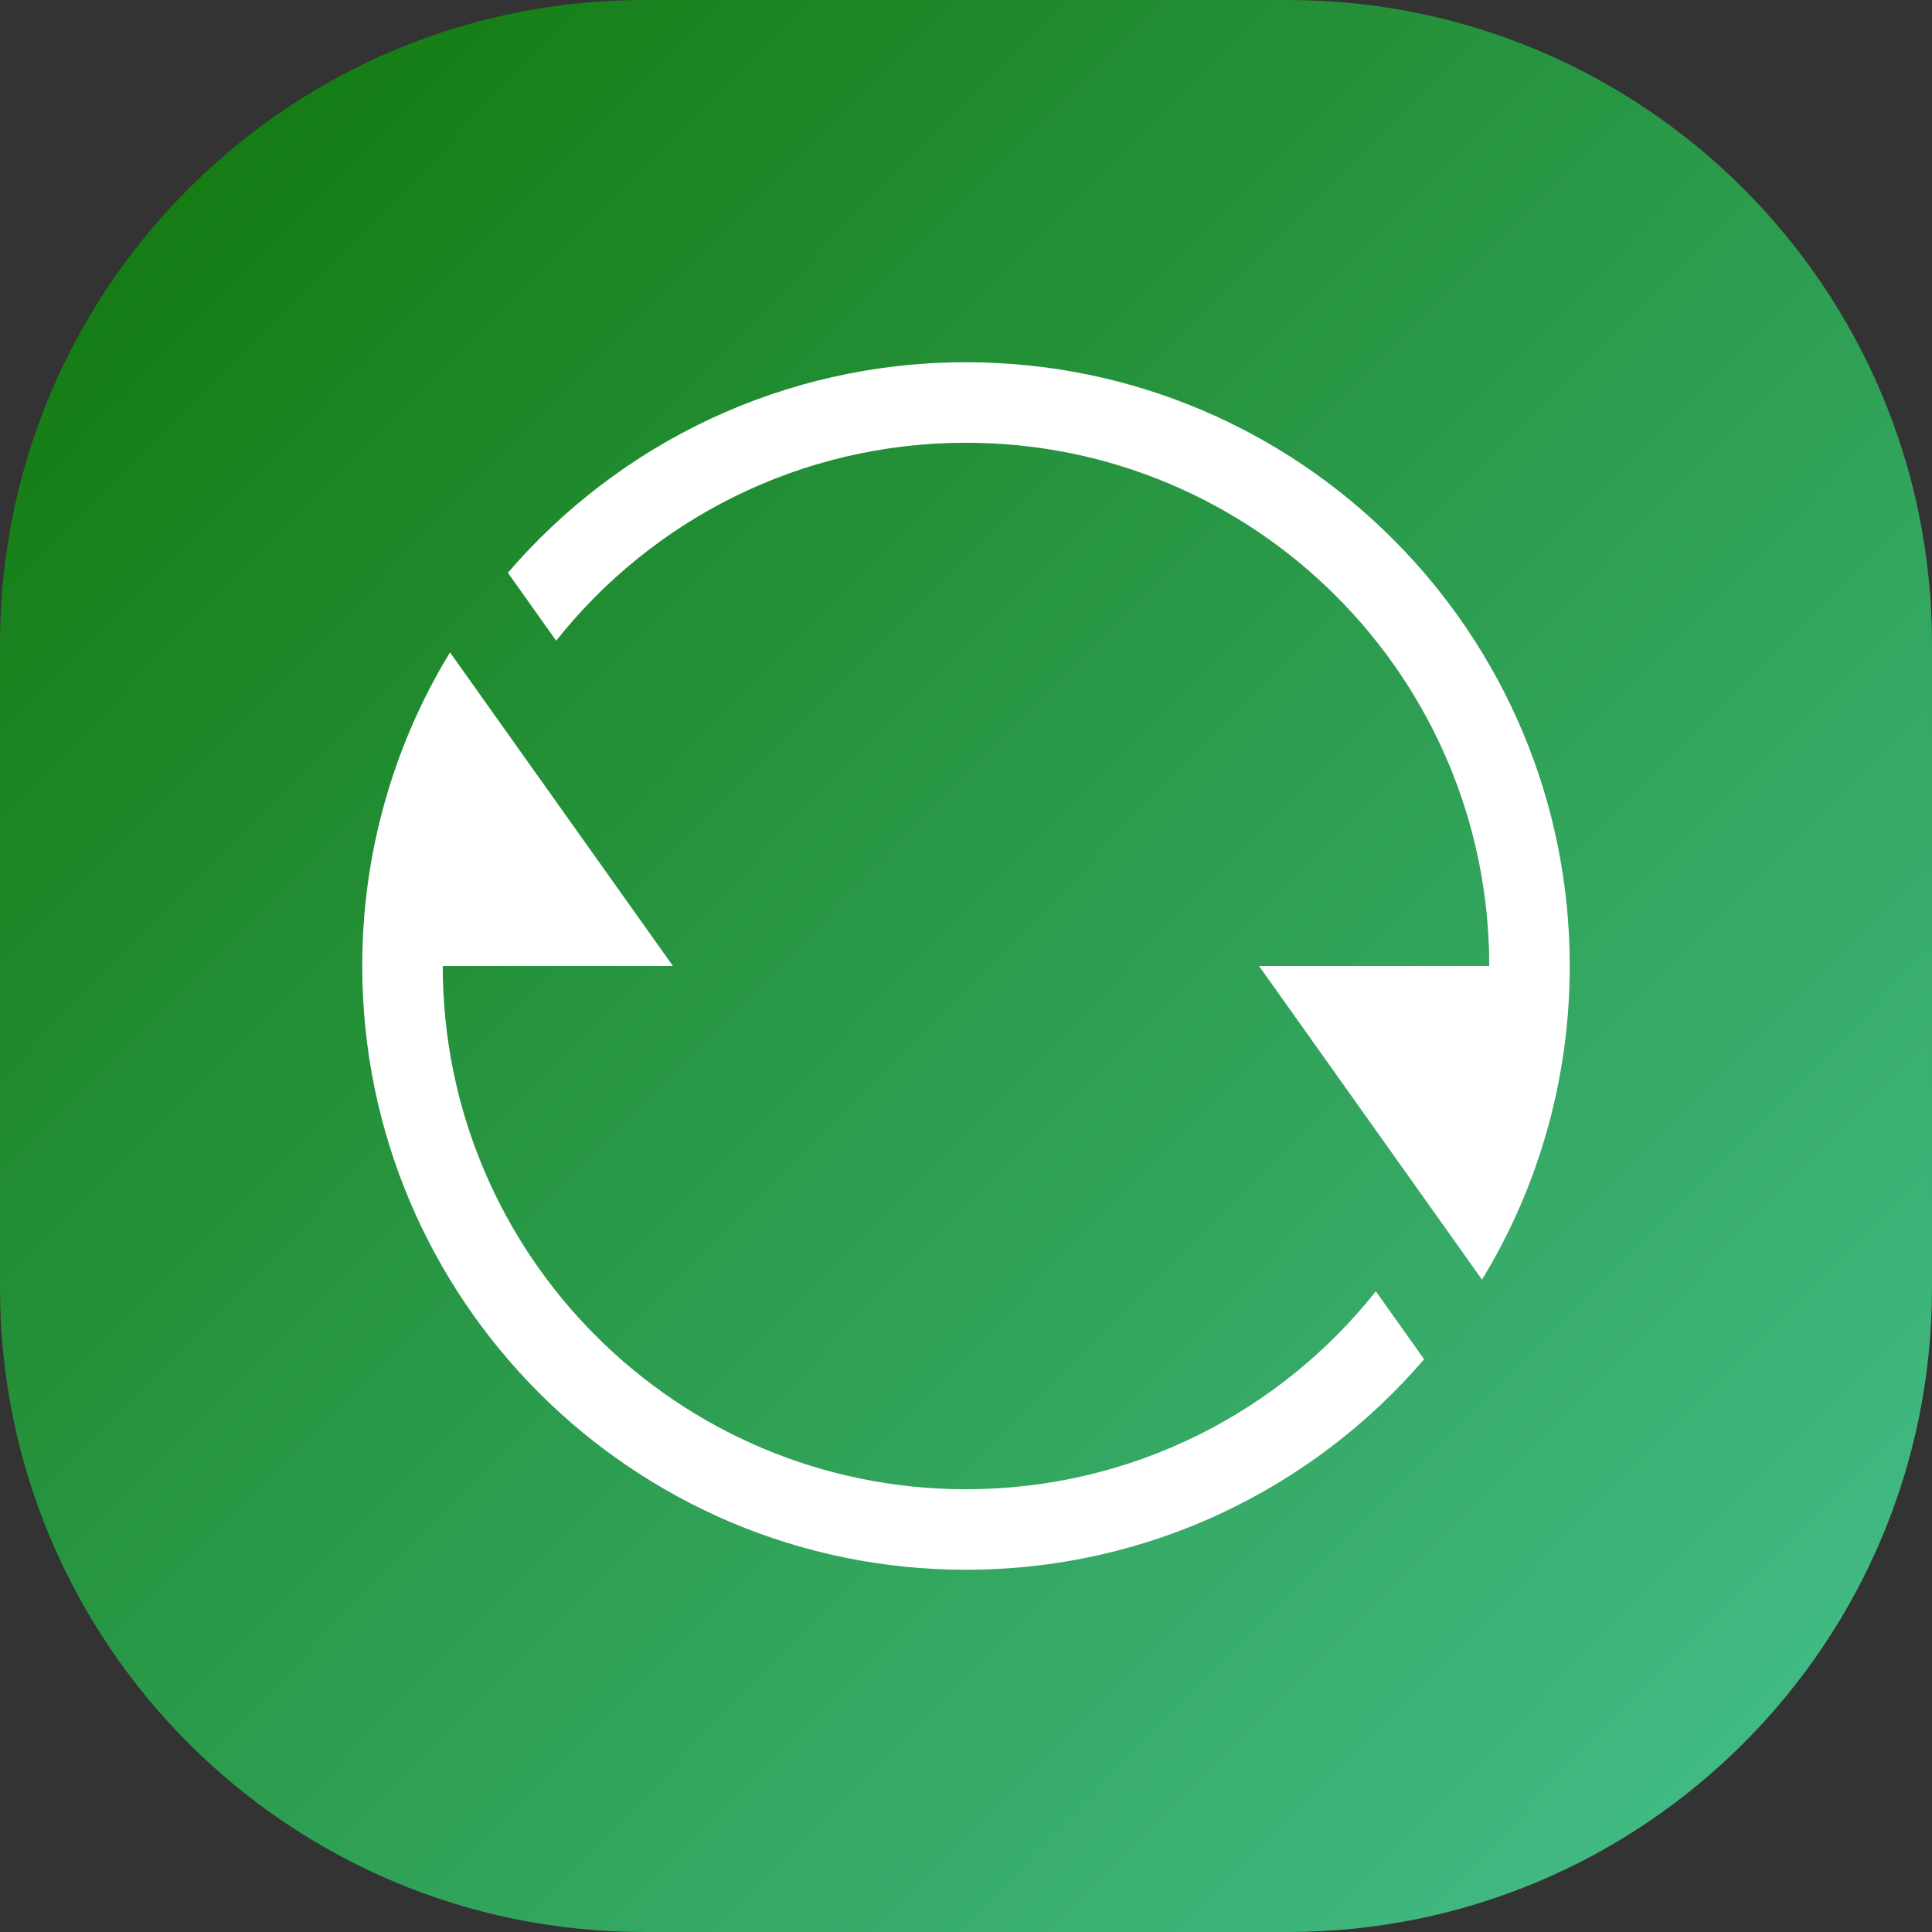 <svg xmlns="http://www.w3.org/2000/svg" width="48" height="48" viewBox="0 0 48 48">
    <rect x="0" y="0" width="48" height="48" fill="#333333" stroke="none"/>
    <defs>
        <linearGradient id="mb8in3bnqa" x1="0%" x2="101.673%" y1="0%" y2="100.676%">
            <stop offset="0%" stop-color="#107507"/>
            <stop offset="99.954%" stop-color="#47C292"/>
        </linearGradient>
    </defs>
    <g fill="none" fill-rule="evenodd">
        <path fill="url(#mb8in3bnqa)" d="M16 0h16c8.837 0 16 7.163 16 16v16c0 8.837-7.163 16-16 16H16C7.163 48 0 40.837 0 32V16C0 7.163 7.163 0 16 0z"/>
        <path fill="#FFF" fill-rule="nonzero" d="M38.46 28c.352-1.273.54-2.615.54-4 0-8.284-6.716-15-15-15-4.553 0-8.631 2.028-11.382 5.23l1.2 1.688C16.197 12.92 19.874 11 24 11c7.18 0 13 5.82 13 13h-5.719l5.539 7.792c.712-1.168 1.268-2.442 1.64-3.792zM11 24h5.719l-5.539-7.792C10.468 17.376 9.912 18.65 9.54 20 9.187 21.273 9 22.615 9 24c0 8.284 6.716 15 15 15 4.553 0 8.631-2.028 11.382-5.23l-1.2-1.688C31.803 35.08 28.126 37 24 37c-7.18 0-13-5.82-13-13z"/>
    </g>
</svg>
